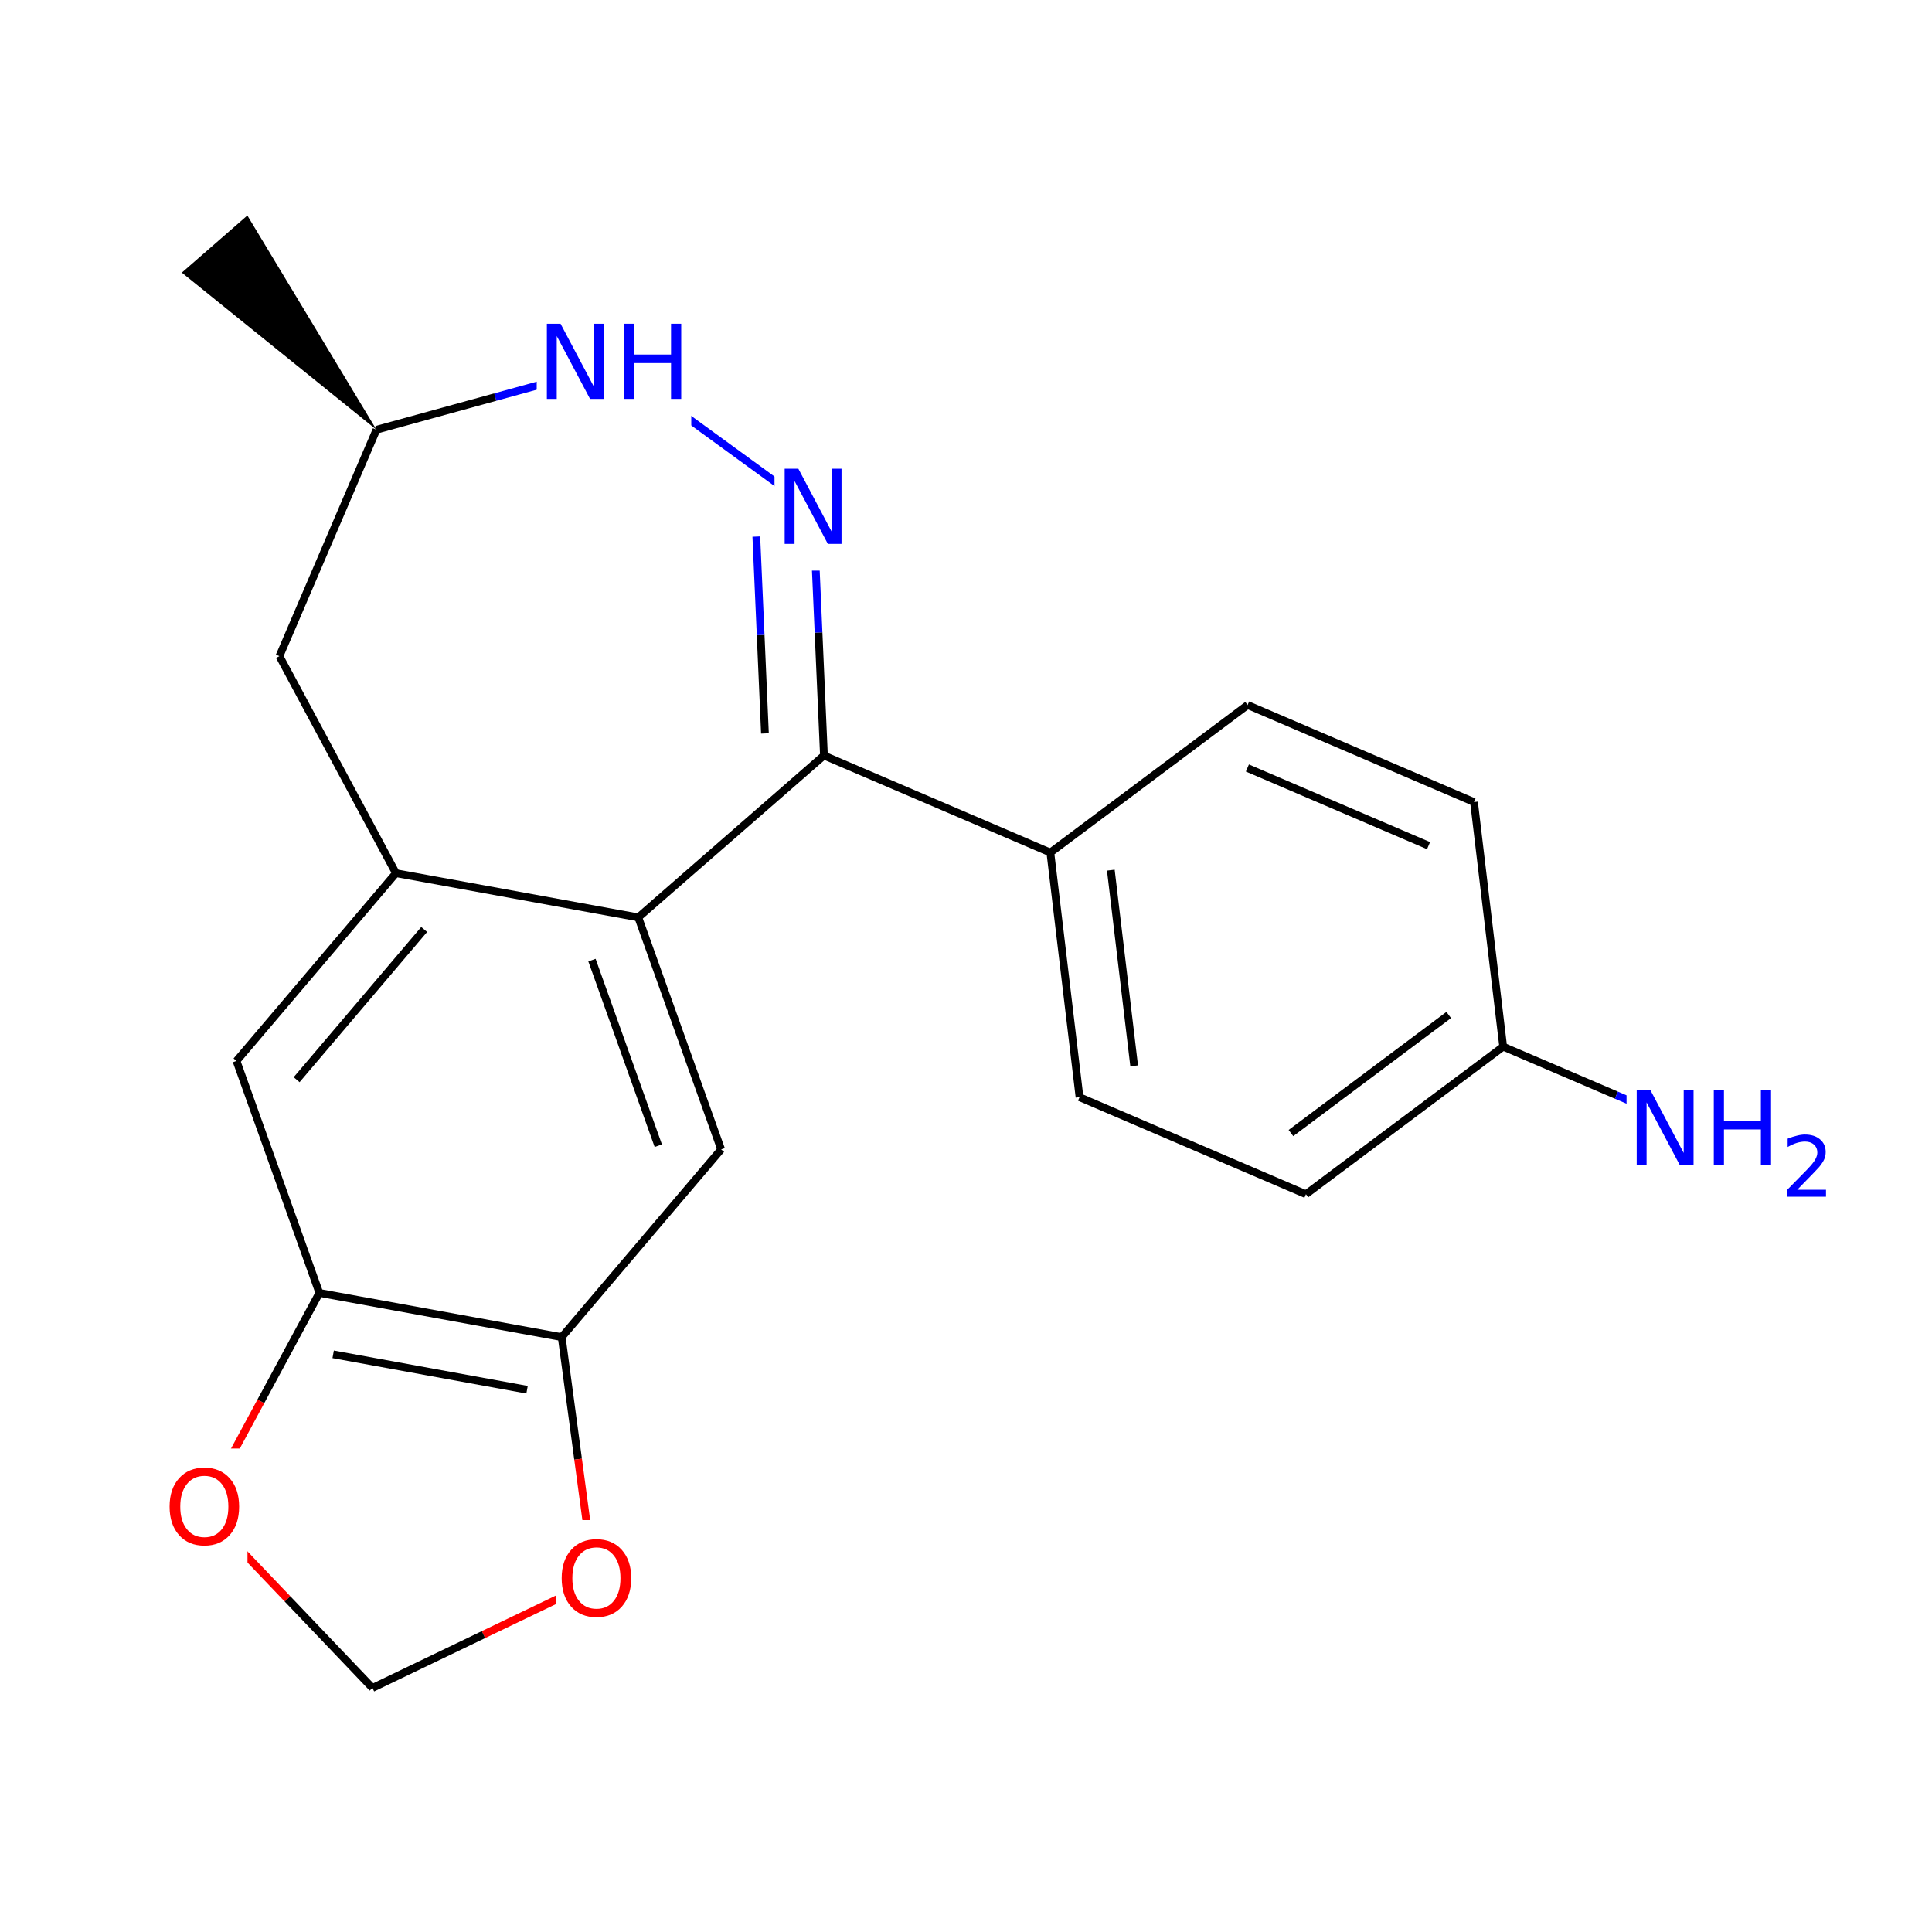 <svg xmlns="http://www.w3.org/2000/svg" xmlns:xlink="http://www.w3.org/1999/xlink" width="300pt" height="300pt" viewBox="0 0 300 300"><defs><symbol overflow="visible"><path d="M.797 2.828v-14.11h8V2.83zm.906-.89h6.203v-12.33H1.703zm0 0"/></symbol><symbol overflow="visible" id="a"><path d="M1.578-11.672h2.125l5.172 9.766v-9.766h1.53V0H8.282L3.11-9.766V0H1.577zm0 0"/></symbol><symbol overflow="visible" id="b"><path d="M1.578-11.672h1.578v4.78H8.89v-4.78h1.58V0H8.89v-5.563H3.157V0H1.578zm0 0"/></symbol><symbol overflow="visible" id="d"><path d="M6.313-10.594c-1.15 0-2.06.43-2.735 1.28-.68.857-1.015 2.017-1.015 3.486 0 1.47.335 2.633 1.015 3.484.676.856 1.586 1.28 2.735 1.28 1.144.002 2.05-.424 2.718-1.28.665-.85 1-2.015 1-3.484 0-1.47-.335-2.63-1-3.484-.667-.852-1.573-1.282-2.717-1.282zm0-1.28c1.632 0 2.94.546 3.92 1.64.978 1.093 1.47 2.562 1.47 4.406 0 1.844-.492 3.32-1.47 4.422-.98 1.093-2.288 1.64-3.92 1.64-1.65 0-2.96-.546-3.938-1.64-.98-1.102-1.47-2.578-1.47-4.422 0-1.844.49-3.313 1.47-4.406.977-1.094 2.29-1.64 3.938-1.64zm0 0"/></symbol><symbol overflow="visible"><path d="M.64 2.297v-11.47h6.5v11.47zm.735-.72h5.047V-8.436H1.375zm0 0"/></symbol><symbol overflow="visible" id="c"><path d="M2.5-1.078h4.47V0H.952v-1.078c.488-.5 1.15-1.172 1.985-2.016C3.78-3.944 4.312-4.5 4.53-4.75c.407-.457.69-.848.845-1.172.164-.32.25-.633.25-.937 0-.507-.18-.92-.53-1.234-.345-.312-.806-.47-1.376-.47-.408.002-.837.072-1.283.205-.437.137-.914.352-1.42.64v-1.296c.518-.207 1.003-.363 1.452-.468.444-.114.85-.172 1.217-.172.99 0 1.774.25 2.36.75.582.492.875 1.148.875 1.97 0 .385-.074.756-.22 1.108-.147.344-.413.75-.796 1.22-.105.124-.445.483-1.015 1.077-.562.585-1.36 1.4-2.39 2.452zm0 0"/></symbol></defs><g><path fill="#fff" d="M0 0h300v300H0z"/><path d="M58.46 66.73L38.41 33.465l-10.176 8.87zm0 0"/><path d="M58.46 66.73l-15.07 35.157" stroke-width="1.2" stroke="#000" stroke-miterlimit="10" fill="none"/><path d="M95.34 56.59l-18.438 5.07" stroke-width="1.2" stroke="#00f" stroke-miterlimit="10" fill="none"/><path d="M76.902 61.66l-18.44 5.07M43.39 101.887l18.094 33.7M61.484 135.586l-24.76 29.156M65.867 144.328L46.06 167.652M99.113 142.453l-37.63-6.867M36.723 164.742l12.867 36.02M49.59 200.762l37.63 6.867M51.734 210.3l30.106 5.497" stroke-width="1.2" stroke="#000" stroke-miterlimit="10" fill="none"/><path d="M31.43 234.426l9.078-16.832" stroke-width="1.2" stroke="#f00" stroke-miterlimit="10" fill="none"/><path d="M40.508 217.594l9.082-16.832M87.22 207.63l24.76-29.153M87.22 207.63l2.546 18.952" stroke-width="1.2" stroke="#000" stroke-miterlimit="10" fill="none"/><path d="M89.766 226.582l2.546 18.957" stroke-width="1.2" stroke="#f00" stroke-miterlimit="10" fill="none"/><path d="M111.98 178.477l-12.867-36.024M102.22 177.902L91.92 149.086M99.113 142.453l28.828-25.137M127.94 117.316l-.838-19.105" stroke-width="1.2" stroke="#000" stroke-miterlimit="10" fill="none"/><path d="M127.102 98.21l-.836-19.105" stroke-width="1.2" stroke="#00f" stroke-miterlimit="10" fill="none"/><path d="M118.78 113.89l-.667-15.285" stroke-width="1.2" stroke="#000" stroke-miterlimit="10" fill="none"/><path d="M118.113 98.605l-.672-15.285" stroke-width="1.2" stroke="#00f" stroke-miterlimit="10" fill="none"/><path d="M127.94 117.316l35.158 15.07" stroke-width="1.2" stroke="#000" stroke-miterlimit="10" fill="none"/><path d="M126.266 79.105L95.34 56.59" stroke-width="1.2" stroke="#00f" stroke-miterlimit="10" fill="none"/><path d="M120.266 69.605h12v19h-12zm0 0" fill="#fff"/><use xlink:href="#a" x="120.266" y="84.457" fill="#00f"/><path d="M83.34 47.09h24v19h-24zm0 0" fill="#fff"/><g fill="#00f"><use xlink:href="#a" x="83.34" y="61.941"/><use xlink:href="#b" x="95.309" y="61.941"/></g><path d="M163.098 132.387l4.53 37.98M172.488 135.117l3.625 30.387M193.727 109.473l-30.63 22.914M167.63 170.367l35.155 15.067M202.785 185.434l30.63-22.91M200.457 175.938l24.5-18.333M233.414 162.523l-4.53-37.98M233.414 162.523l17.578 7.532" stroke-width="1.2" stroke="#000" stroke-miterlimit="10" fill="none"/><path d="M250.992 170.055l17.578 7.535" stroke-width="1.2" stroke="#00f" stroke-miterlimit="10" fill="none"/><path d="M228.883 124.543l-35.156-15.07M221.824 131.31l-28.13-12.056" stroke-width="1.2" stroke="#000" stroke-miterlimit="10" fill="none"/><path d="M252.57 166.09h33v23h-33zm0 0" fill="#fff"/><g fill="#00f"><use xlink:href="#a" x="252.57" y="180.941"/><use xlink:href="#b" x="264.539" y="180.941"/></g><use xlink:href="#c" x="276.57" y="185.824" fill="#00f"/><path d="M92.313 245.54l-17.24 8.28" stroke-width="1.2" stroke="#f00" stroke-miterlimit="10" fill="none"/><path d="M75.074 253.82l-17.238 8.282" stroke-width="1.2" stroke="#000" stroke-miterlimit="10" fill="none"/><path d="M86.313 236.04h13v19h-13zm0 0" fill="#fff"/><use xlink:href="#d" x="86.313" y="250.891" fill="#f00"/><path d="M57.836 262.102l-13.203-13.84" stroke-width="1.2" stroke="#000" stroke-miterlimit="10" fill="none"/><path d="M44.633 248.262L31.43 234.426" stroke-width="1.2" stroke="#f00" stroke-miterlimit="10" fill="none"/><path d="M25.43 224.926h13v19h-13zm0 0" fill="#fff"/><use xlink:href="#d" x="25.43" y="239.777" fill="#f00"/></g></svg>